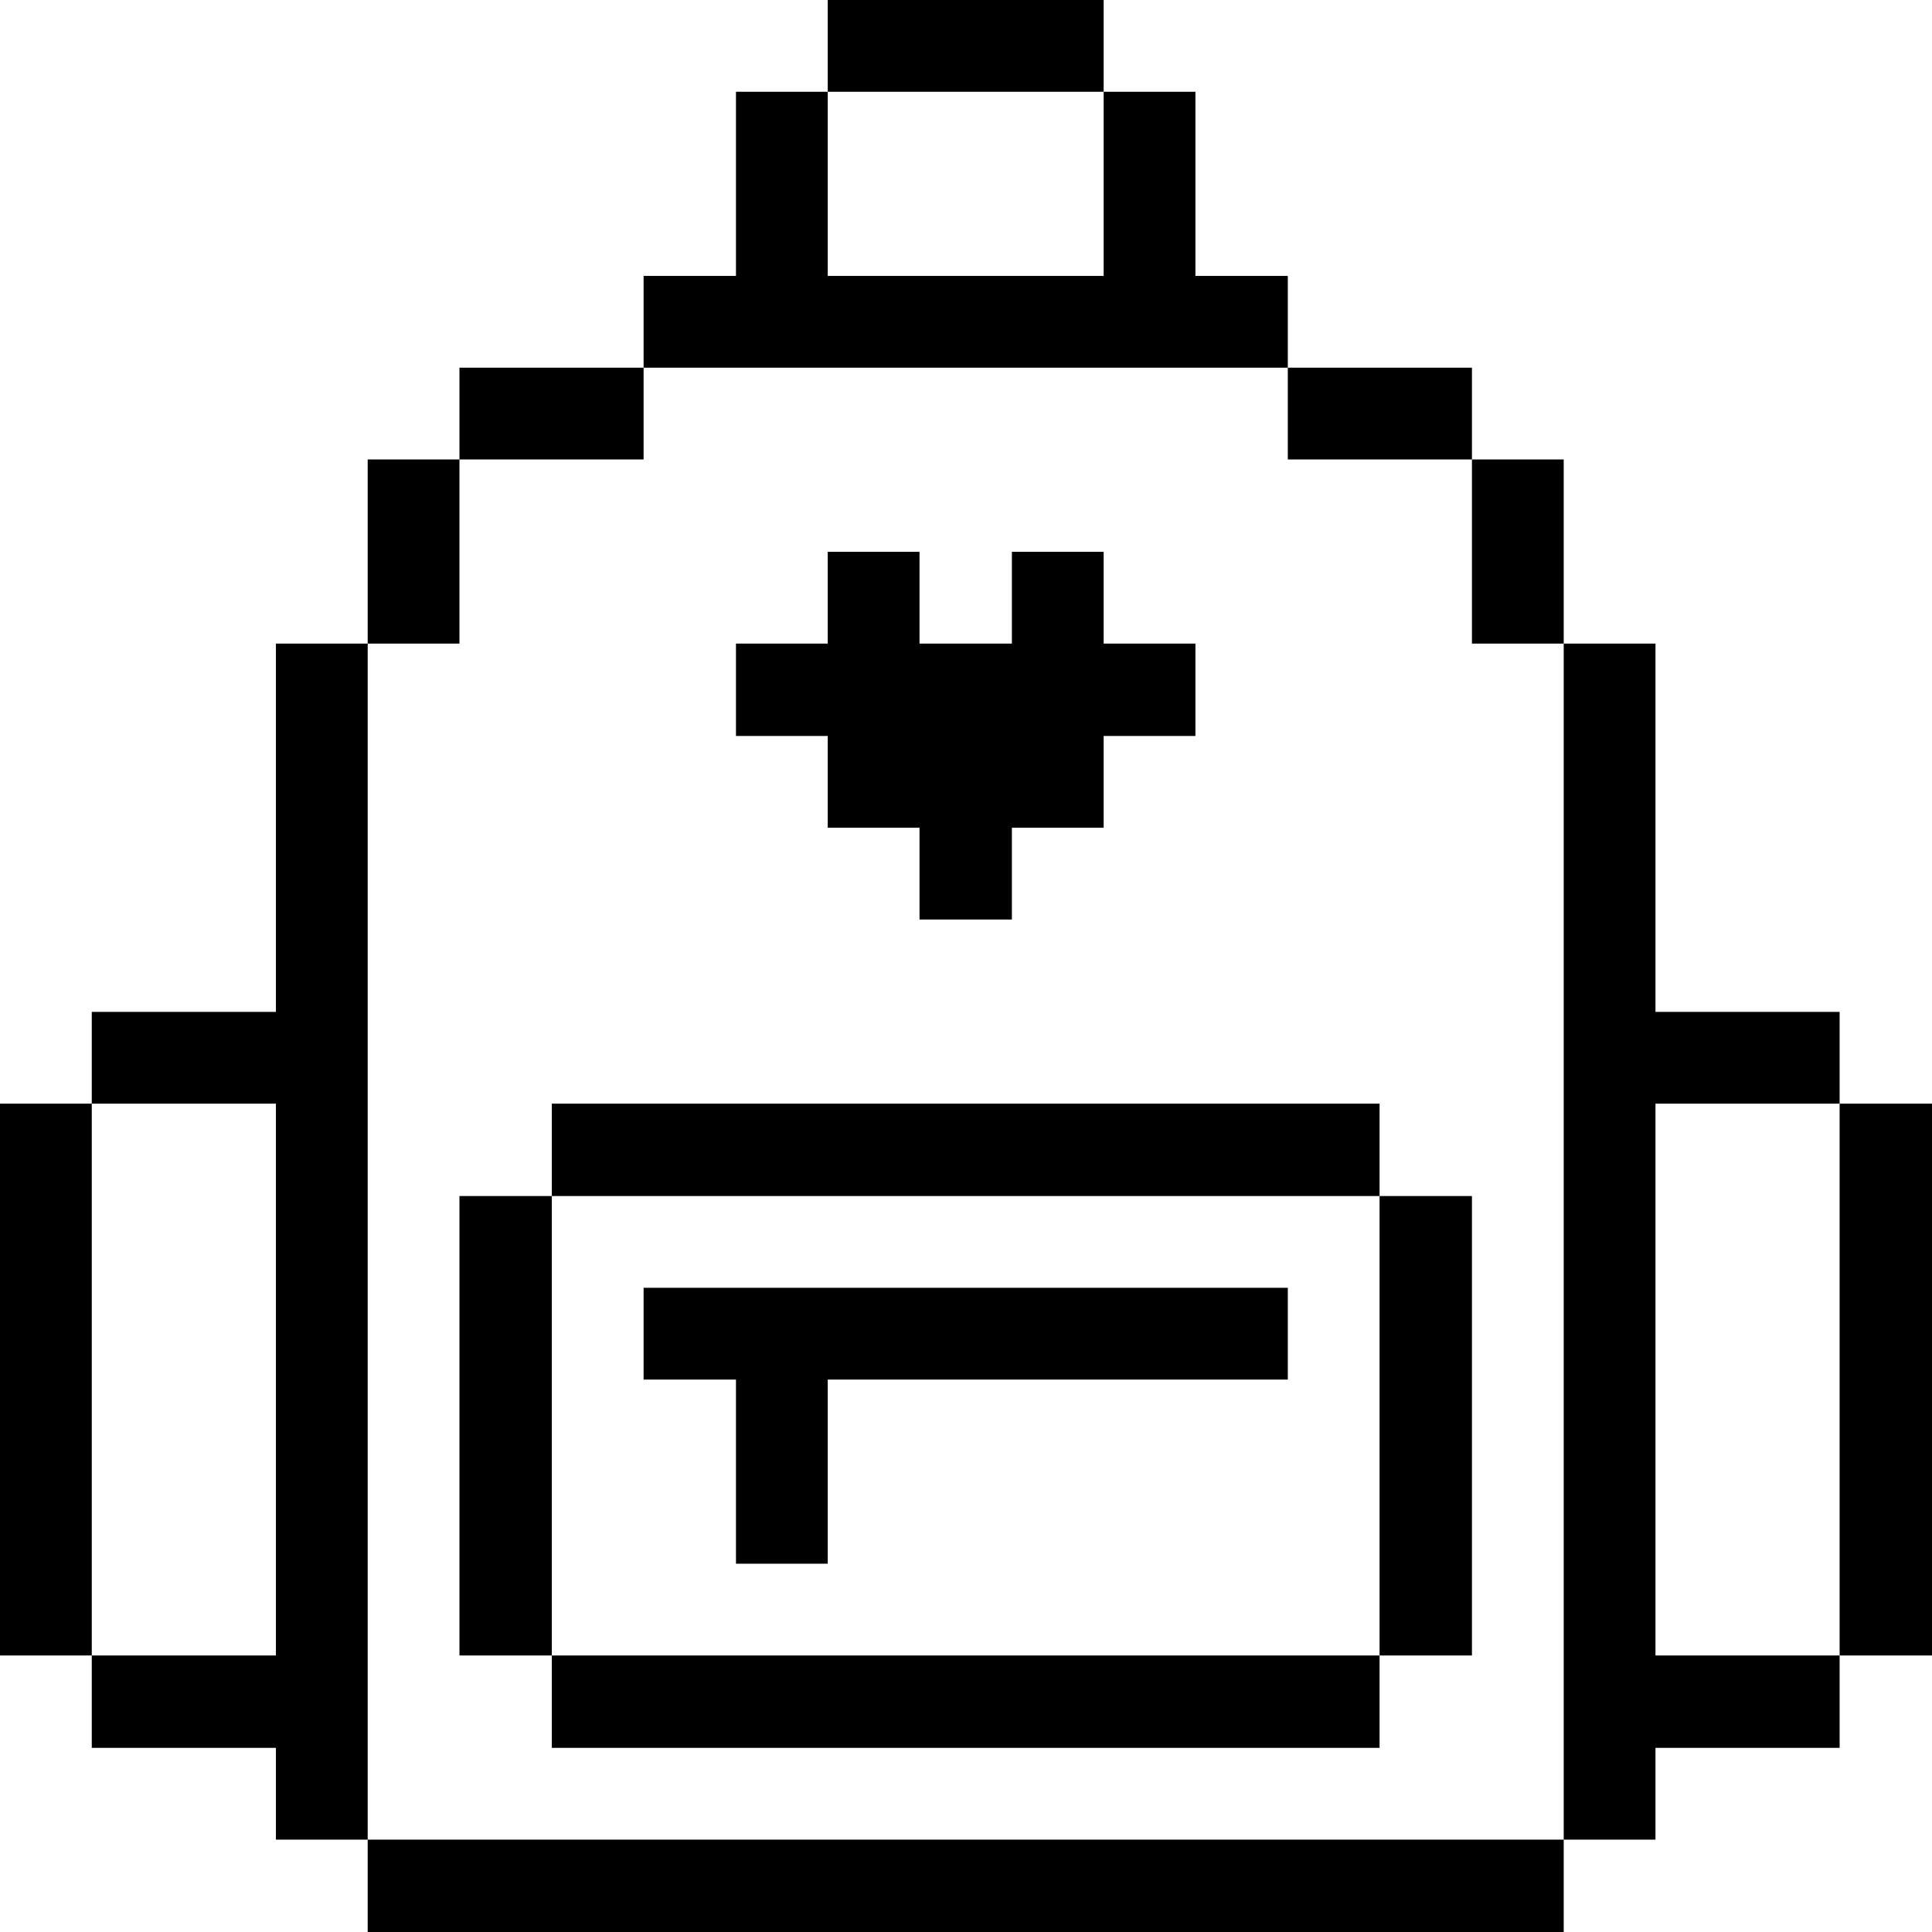 <svg xmlns="http://www.w3.org/2000/svg" viewBox="0 0 32 32"><desc>School Science Bag Streamline Icon: https://streamlinehq.com</desc><g fill="currentColor"><path d="M30.47 18.28H32v9.14h-1.53Z"/><path d="M27.42 18.28h3.05v-1.52h-3.05v-6.1H25.9v19.81h1.52v-1.52h3.05v-1.53h-3.05zM24.38 7.61h1.52v3.05h-1.52ZM6.09 30.47H25.9V32H6.09Zm16.76-10.66h1.53v7.61h-1.53ZM21.33 6.09h3.05v1.52h-3.05ZM9.14 27.42h13.71v1.53H9.14Zm1.52-6.09v1.52h1.53v3.05h1.52v-3.05h7.62v-1.52zM13.71 0h4.57v1.52h-4.57Zm0 13.71h1.52v1.52h1.53v-1.52h1.52v-1.52h1.52v-1.53h-1.52V9.14h-1.52v1.52h-1.53V9.14h-1.52v1.52h-1.52v1.53h1.52zm7.62-7.62V4.57H19.8V1.52h-1.52v3.05h-4.57V1.52h-1.52v3.05h-1.53v1.52zM9.14 18.28h13.71v1.53H9.14ZM7.61 6.09h3.05v1.52H7.61Zm0 13.72h1.53v7.61H7.61ZM6.09 7.61h1.52v3.05H6.09Zm0 3.05H4.57v6.1H1.52v1.52h3.05v9.14H1.52v1.53h3.05v1.52h1.52zM0 18.28h1.52v9.14H0Z"/></g></svg>